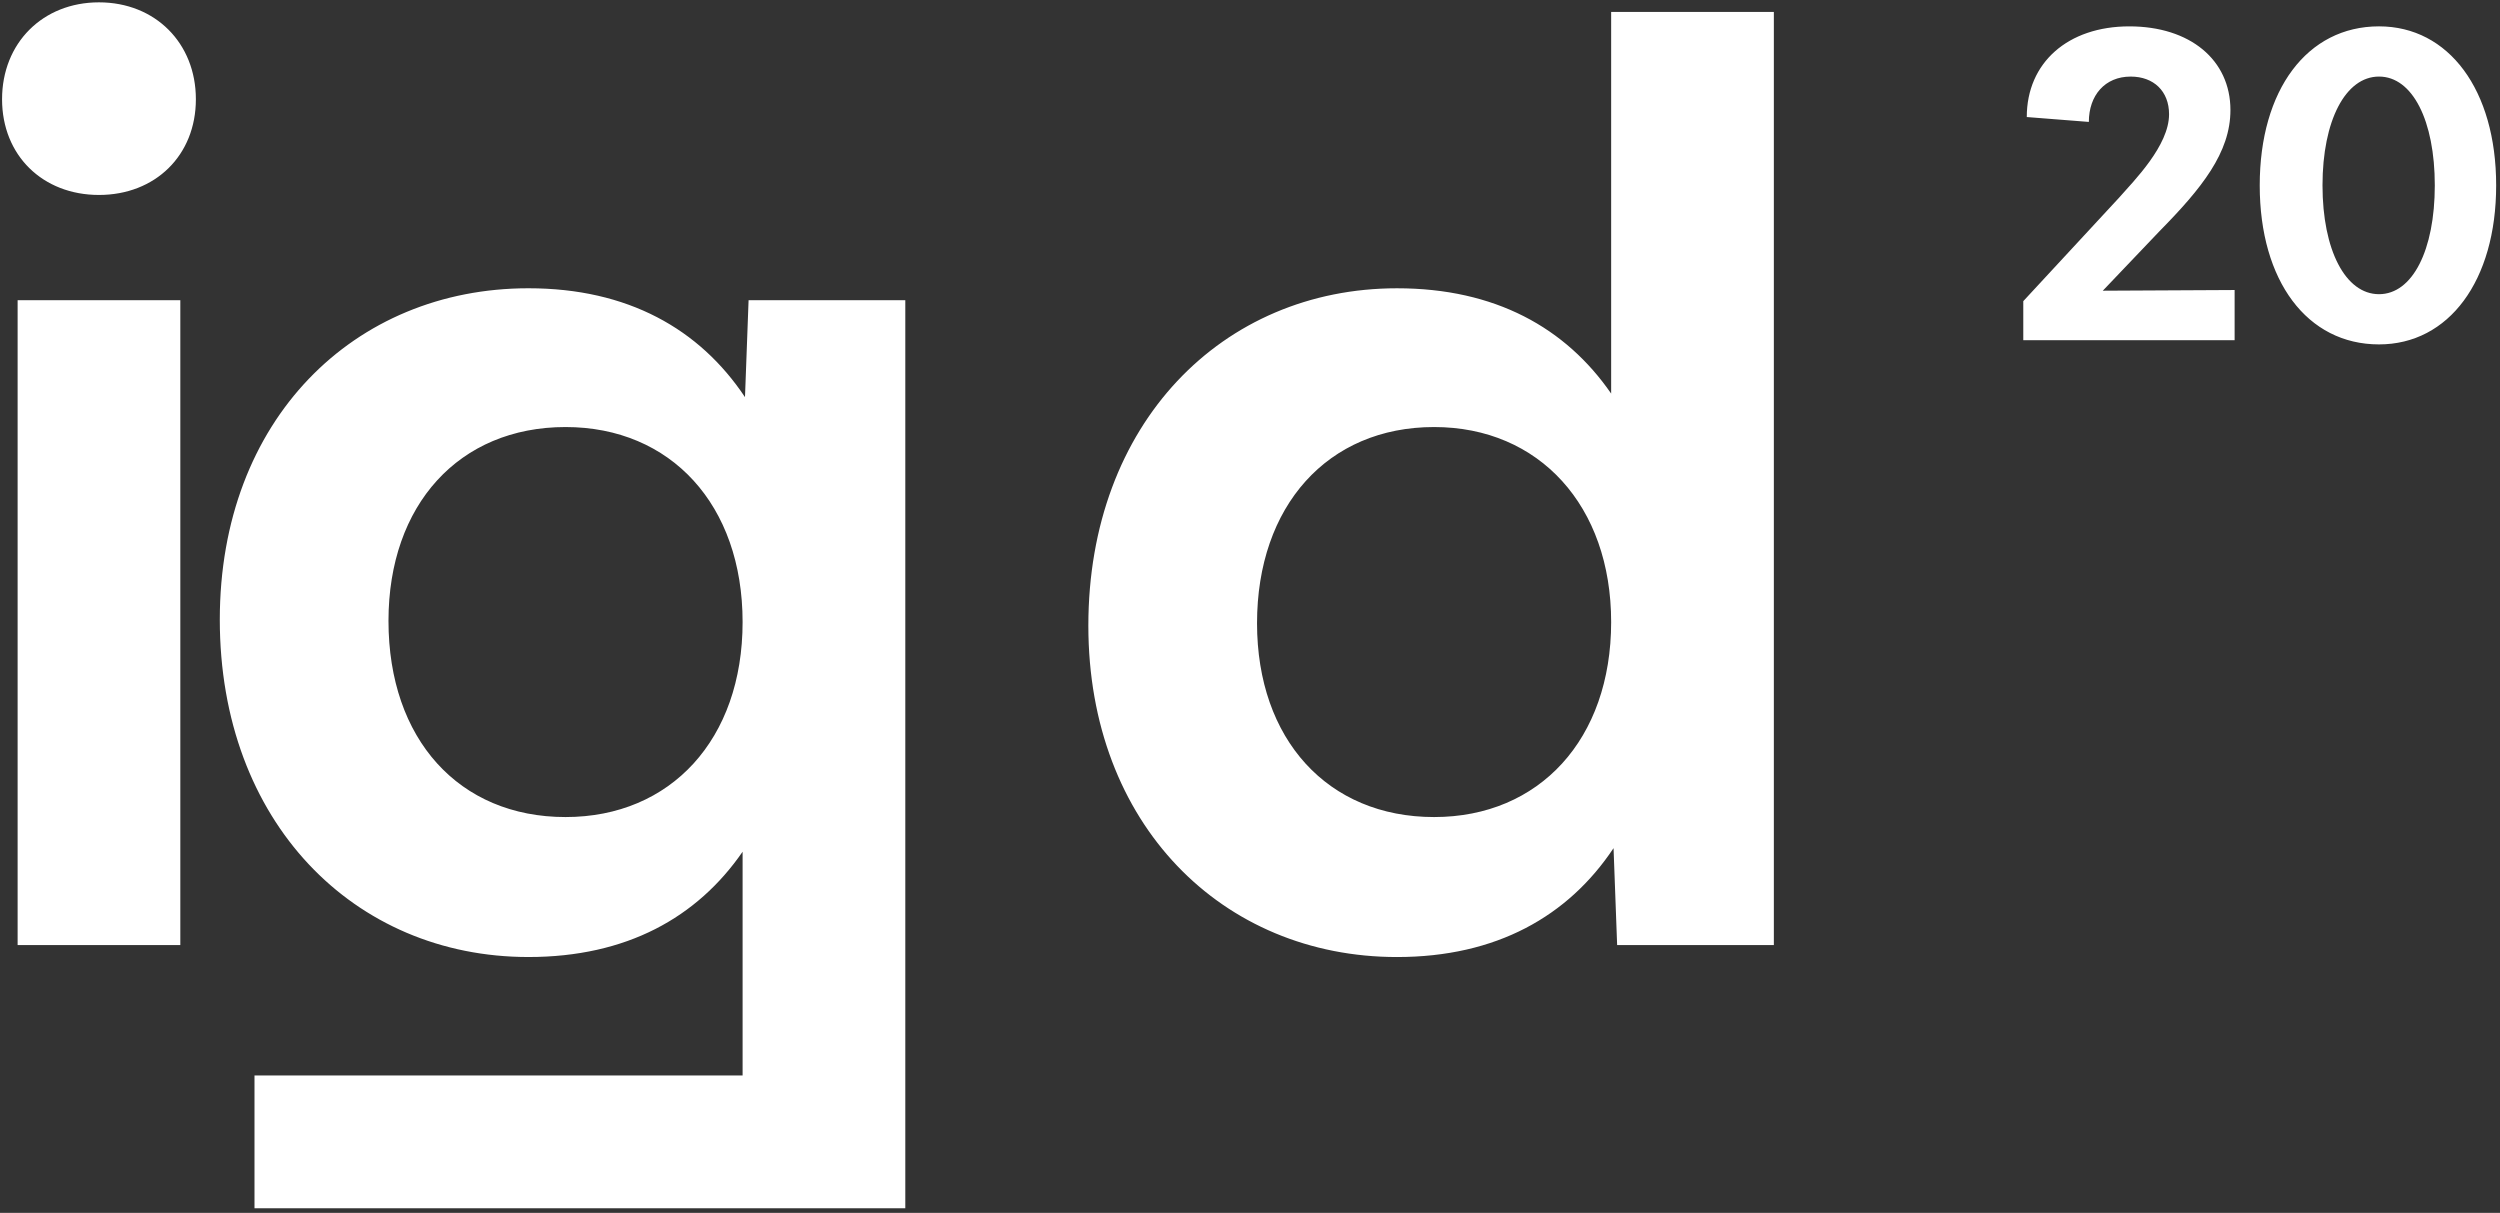 <svg xmlns="http://www.w3.org/2000/svg" width="606" height="294" viewBox="0 0 606 294">
  <rect x="0" y="0" width="606" height="294" fill="#333333" stroke="none"/>
  <defs>
    <style>
      .cls-1 {
        fill-rule: evenodd;
      }
    </style>
  </defs>
  <path id="ig_d_20" fill="#ffffff" data-name="ig d 20" class="cls-1" d="M23.99,47.257c13.63,0,23.49-9.57,23.49-23.2S37.62,0.568,23.99.568,0.5,10.428.5,24.057,10.361,47.257,23.99,47.257ZM4.271,229.082H43.71V72.776H4.271V229.082ZM181.456,72.776l-0.87,23.489c-11.019-16.53-28.419-26.389-52.488-26.389-42.339,0-74.819,31.9-74.819,80.328,0,49.009,32.479,81.778,74.819,81.778,23.779,0,40.889-9.569,51.908-25.519v54.229H61.689v32.189H219.445V72.776H181.456ZM137.087,198.053c-25.809,0-42.919-18.849-42.919-47.559,0-28.129,17.11-46.979,42.919-46.979,25.52,0,42.919,18.85,42.919,47.269S162.607,198.053,137.087,198.053ZM390.543,2.888V95.4c-11.02-15.95-28.13-25.52-51.909-25.52-42.339,0-74.819,32.769-74.819,81.778,0,48.139,32.48,80.328,74.819,80.328,24.069,0,41.469-9.859,52.489-26.389l0.87,23.489h37.989V2.888H390.543ZM347.624,198.053c-25.81,0-42.919-18.849-42.919-46.979,0-28.419,17.109-47.559,42.919-47.559,25.519,0,42.919,19.14,42.919,47.269C390.543,179.2,373.143,198.053,347.624,198.053ZM490.444,82.469h51.227V70.3l-31.953.169,13.694-14.371c10.313-10.482,17.245-19.1,17.245-29.418,0-12.173-9.806-20.288-24.515-20.288-14.878,0-24.853,8.792-24.853,21.979l15.047,1.183c0-6.424,3.889-10.989,10.144-10.989,5.579,0,9.3,3.55,9.3,9.13,0,7.608-8.453,16.061-12.173,20.288L490.444,73v9.468Zm86.225,1.014c16.906,0,28.4-15.385,28.4-38.547s-11.5-38.547-28.4-38.547c-17.414,0-28.911,15.385-28.911,38.547S559.255,83.483,576.669,83.483Zm0-12.173c-8.116,0-13.695-10.651-13.695-26.375s5.579-26.374,13.695-26.374,13.525,10.651,13.525,26.374S584.784,71.31,576.669,71.31Z"/>
</svg>
